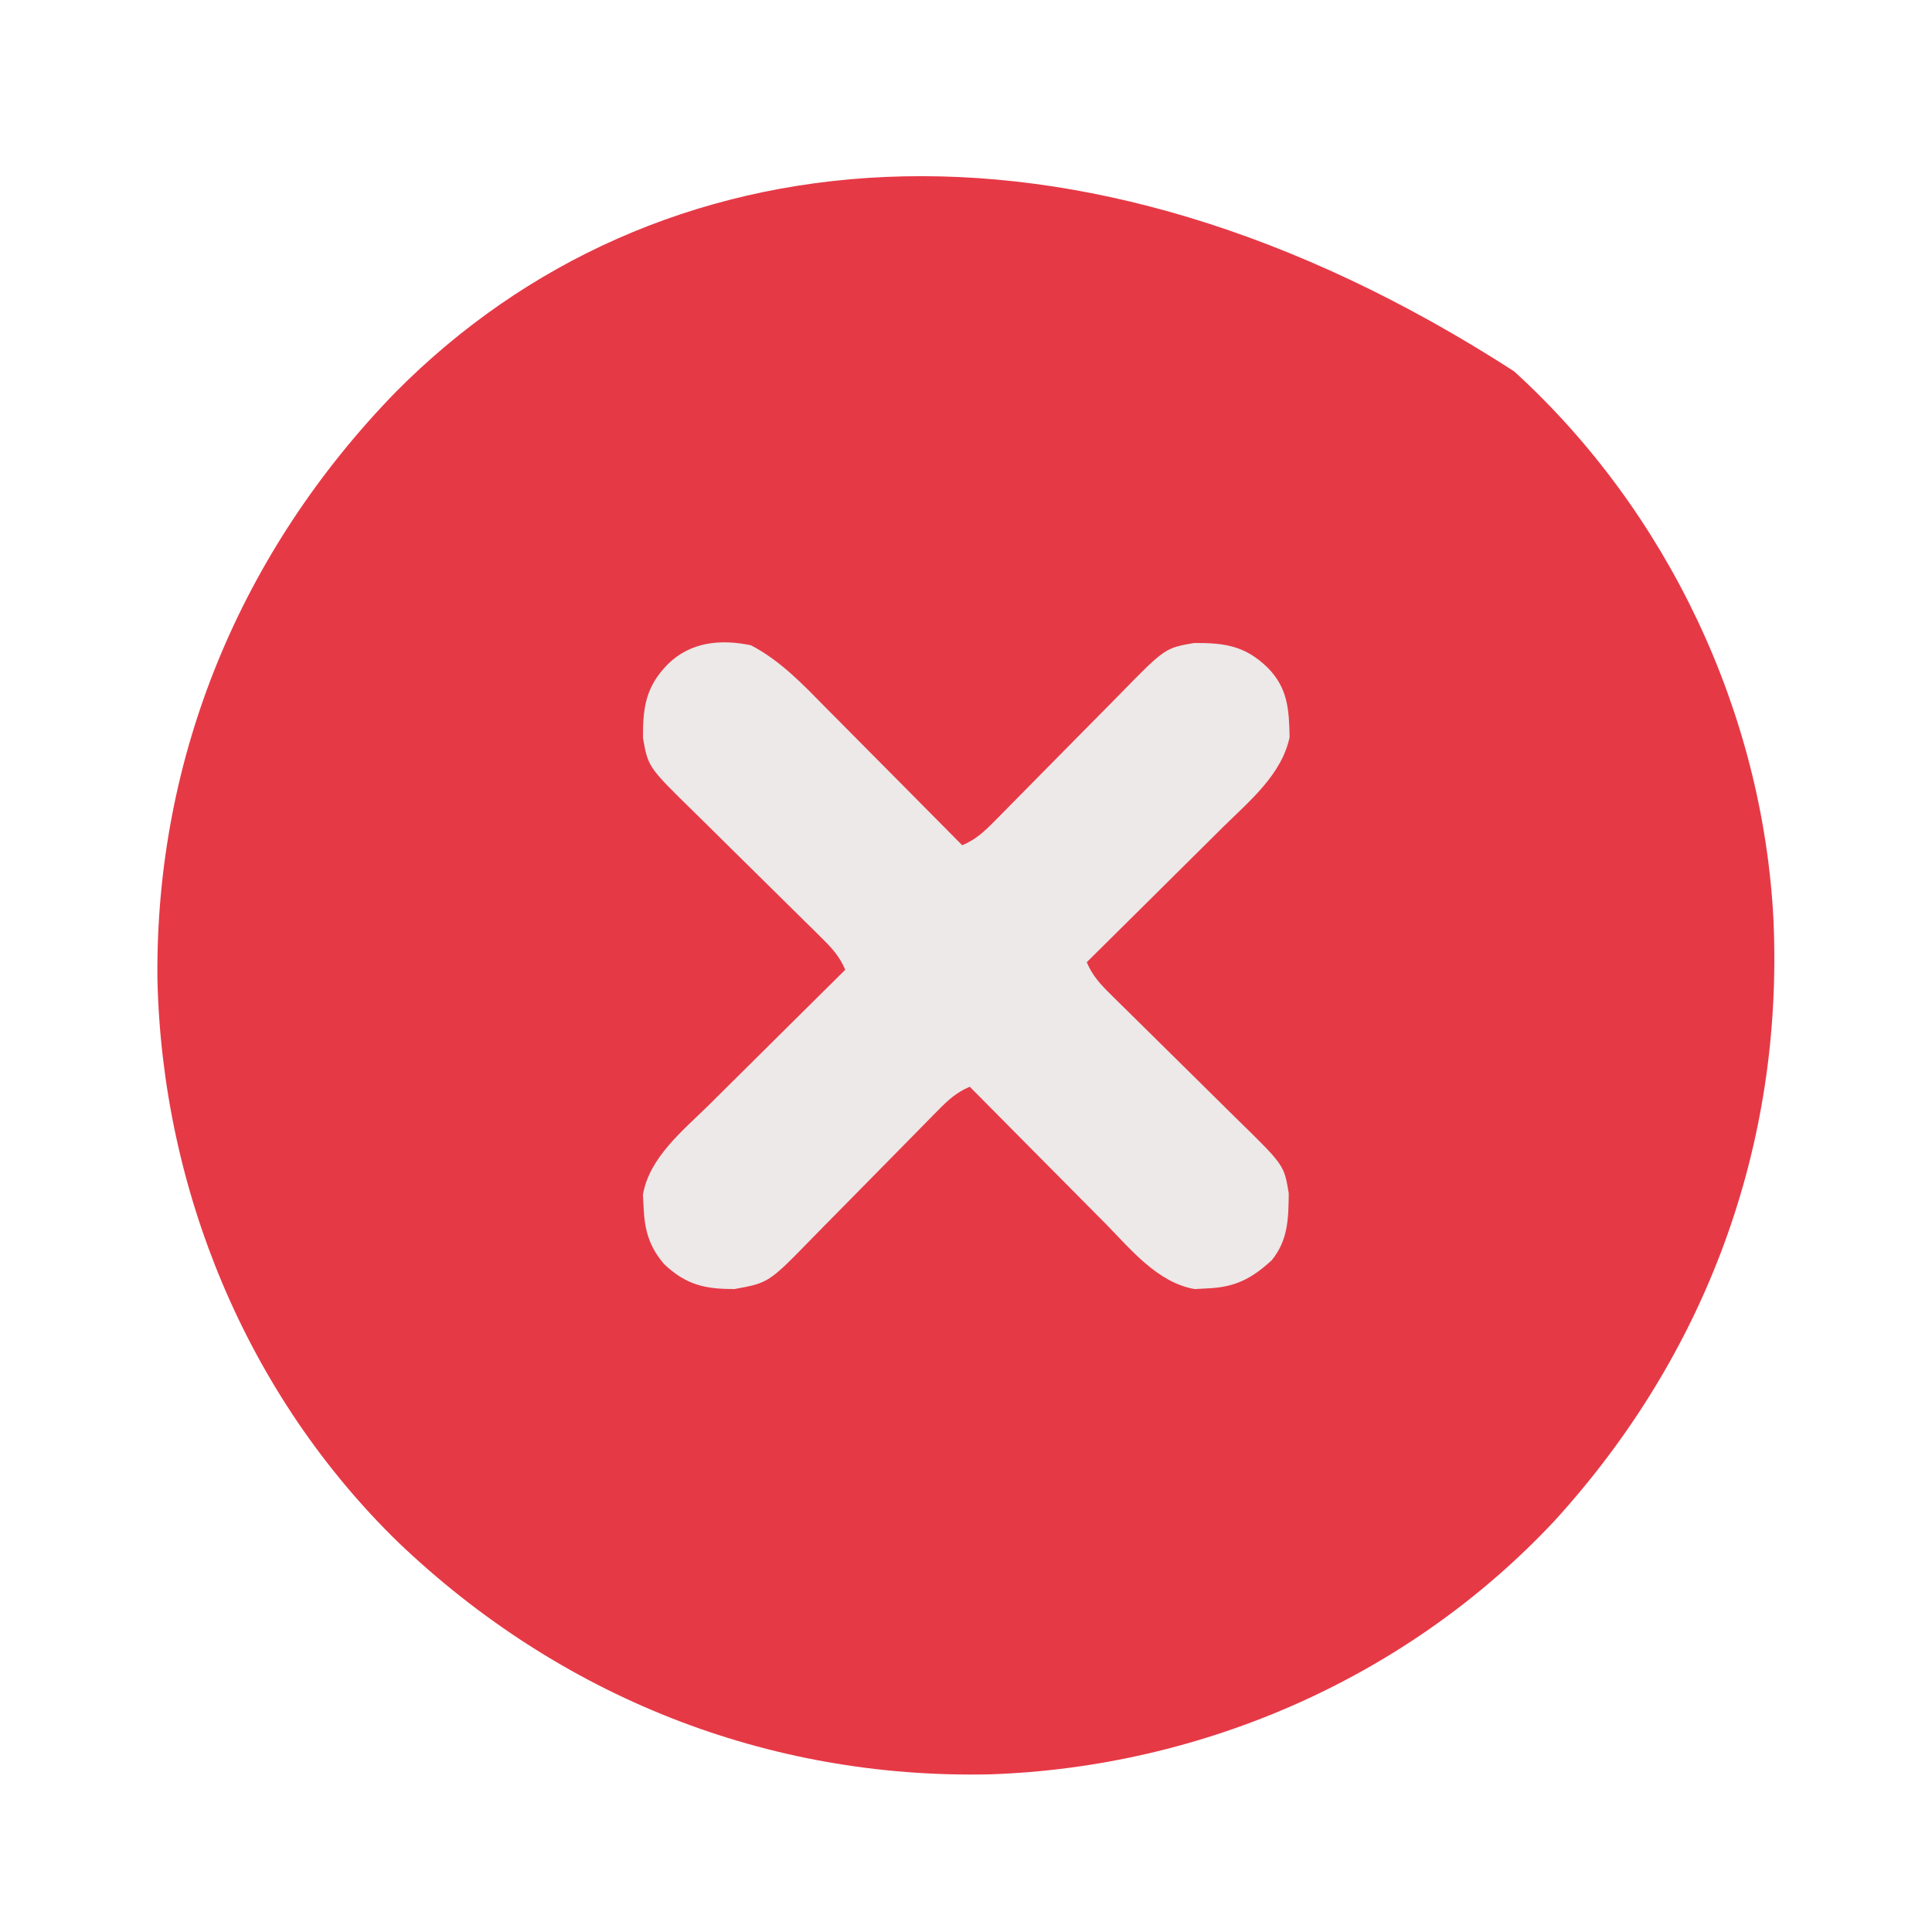 <?xml version="1.0" encoding="UTF-8"?>
<svg version="1.1" xmlns="http://www.w3.org/2000/svg" width="512" height="512">
<path d="M0 0 C40.733 37.099 66.025 90.532 68.757 145.6 C71.357 205.247 50.851 260.578 10.757 304.6 C-27.932 345.993 -82.402 369.907 -138.907 371.819 C-198.083 373.115 -253.026 351.082 -295.704 310.331 C-335.86 271.248 -358.304 216.788 -359.527 160.983 C-360.096 102.002 -337.313 47.559 -296.328 5.449 C-227.869 -63.569 -117.134 -75.619 0 0 Z " fill="#E63946" transform="translate(401.243,98.4)"/>
<path d="M0 0 C7.916 4.113 13.977 10.585 20.16 16.867 C21.2 17.913 22.241 18.958 23.283 20.003 C25.997 22.728 28.702 25.463 31.405 28.199 C34.176 31 36.954 33.793 39.732 36.586 C45.163 42.049 50.585 47.521 56 53 C59.628 51.471 61.91 49.316 64.657 46.522 C65.576 45.594 66.494 44.666 67.44 43.71 C67.926 43.214 68.412 42.718 68.913 42.207 C70.444 40.646 71.981 39.092 73.52 37.54 C77.893 33.127 82.254 28.701 86.611 24.272 C89.281 21.56 91.958 18.855 94.639 16.154 C95.655 15.128 96.668 14.098 97.678 13.066 C109.727 0.749 109.727 0.749 117.43 -0.602 C125.598 -0.657 131.058 0.159 137 6 C142.294 11.394 142.602 17.008 142.762 24.34 C140.698 34.254 132.09 41.313 125.133 48.16 C124.087 49.2 123.042 50.241 121.997 51.283 C119.272 53.997 116.537 56.702 113.801 59.405 C111 62.176 108.207 64.954 105.414 67.732 C99.951 73.163 94.479 78.585 89 84 C90.529 87.628 92.684 89.91 95.478 92.657 C96.406 93.576 97.334 94.494 98.29 95.44 C98.786 95.926 99.282 96.412 99.793 96.913 C101.354 98.444 102.908 99.981 104.46 101.52 C108.873 105.893 113.299 110.254 117.728 114.611 C120.44 117.281 123.145 119.958 125.846 122.639 C126.872 123.655 127.902 124.668 128.934 125.678 C141.31 137.785 141.31 137.785 142.531 145.246 C142.466 151.906 142.363 157.683 138 163 C132.617 167.939 128.245 170.15 120.875 170.438 C119.8 170.498 118.725 170.559 117.617 170.621 C107.733 168.924 100.59 159.992 93.84 153.133 C92.8 152.087 91.759 151.042 90.717 149.997 C88.003 147.272 85.298 144.537 82.595 141.801 C79.824 139 77.046 136.207 74.268 133.414 C68.837 127.951 63.415 122.479 58 117 C54.373 118.528 52.1 120.68 49.358 123.478 C48.444 124.406 47.529 125.334 46.586 126.29 C45.859 127.034 45.859 127.034 45.117 127.793 C43.591 129.354 42.058 130.908 40.523 132.46 C36.159 136.872 31.807 141.295 27.464 145.728 C24.803 148.442 22.133 151.147 19.456 153.846 C18.443 154.871 17.433 155.901 16.428 156.934 C4.724 168.959 4.724 168.959 -4.309 170.602 C-12.138 170.66 -17.246 169.481 -23 164 C-26.985 159.371 -28.202 154.906 -28.438 148.875 C-28.498 147.8 -28.559 146.725 -28.621 145.617 C-26.924 135.733 -17.992 128.59 -11.133 121.84 C-10.087 120.8 -9.042 119.759 -7.997 118.717 C-5.272 116.003 -2.537 113.298 0.199 110.595 C3 107.824 5.793 105.046 8.586 102.268 C14.049 96.837 19.521 91.415 25 86 C23.471 82.372 21.316 80.09 18.522 77.343 C17.594 76.424 16.666 75.506 15.71 74.56 C15.214 74.074 14.718 73.588 14.207 73.087 C12.646 71.556 11.092 70.019 9.54 68.48 C5.127 64.107 0.701 59.746 -3.728 55.389 C-6.44 52.719 -9.145 50.042 -11.846 47.361 C-12.872 46.345 -13.902 45.332 -14.934 44.322 C-27.251 32.273 -27.251 32.273 -28.602 24.57 C-28.657 16.402 -27.841 10.942 -22 5 C-15.986 -0.903 -8.06 -1.677 0 0 Z " fill="#ECE9E8" transform="translate(199,171)"/>
</svg>
